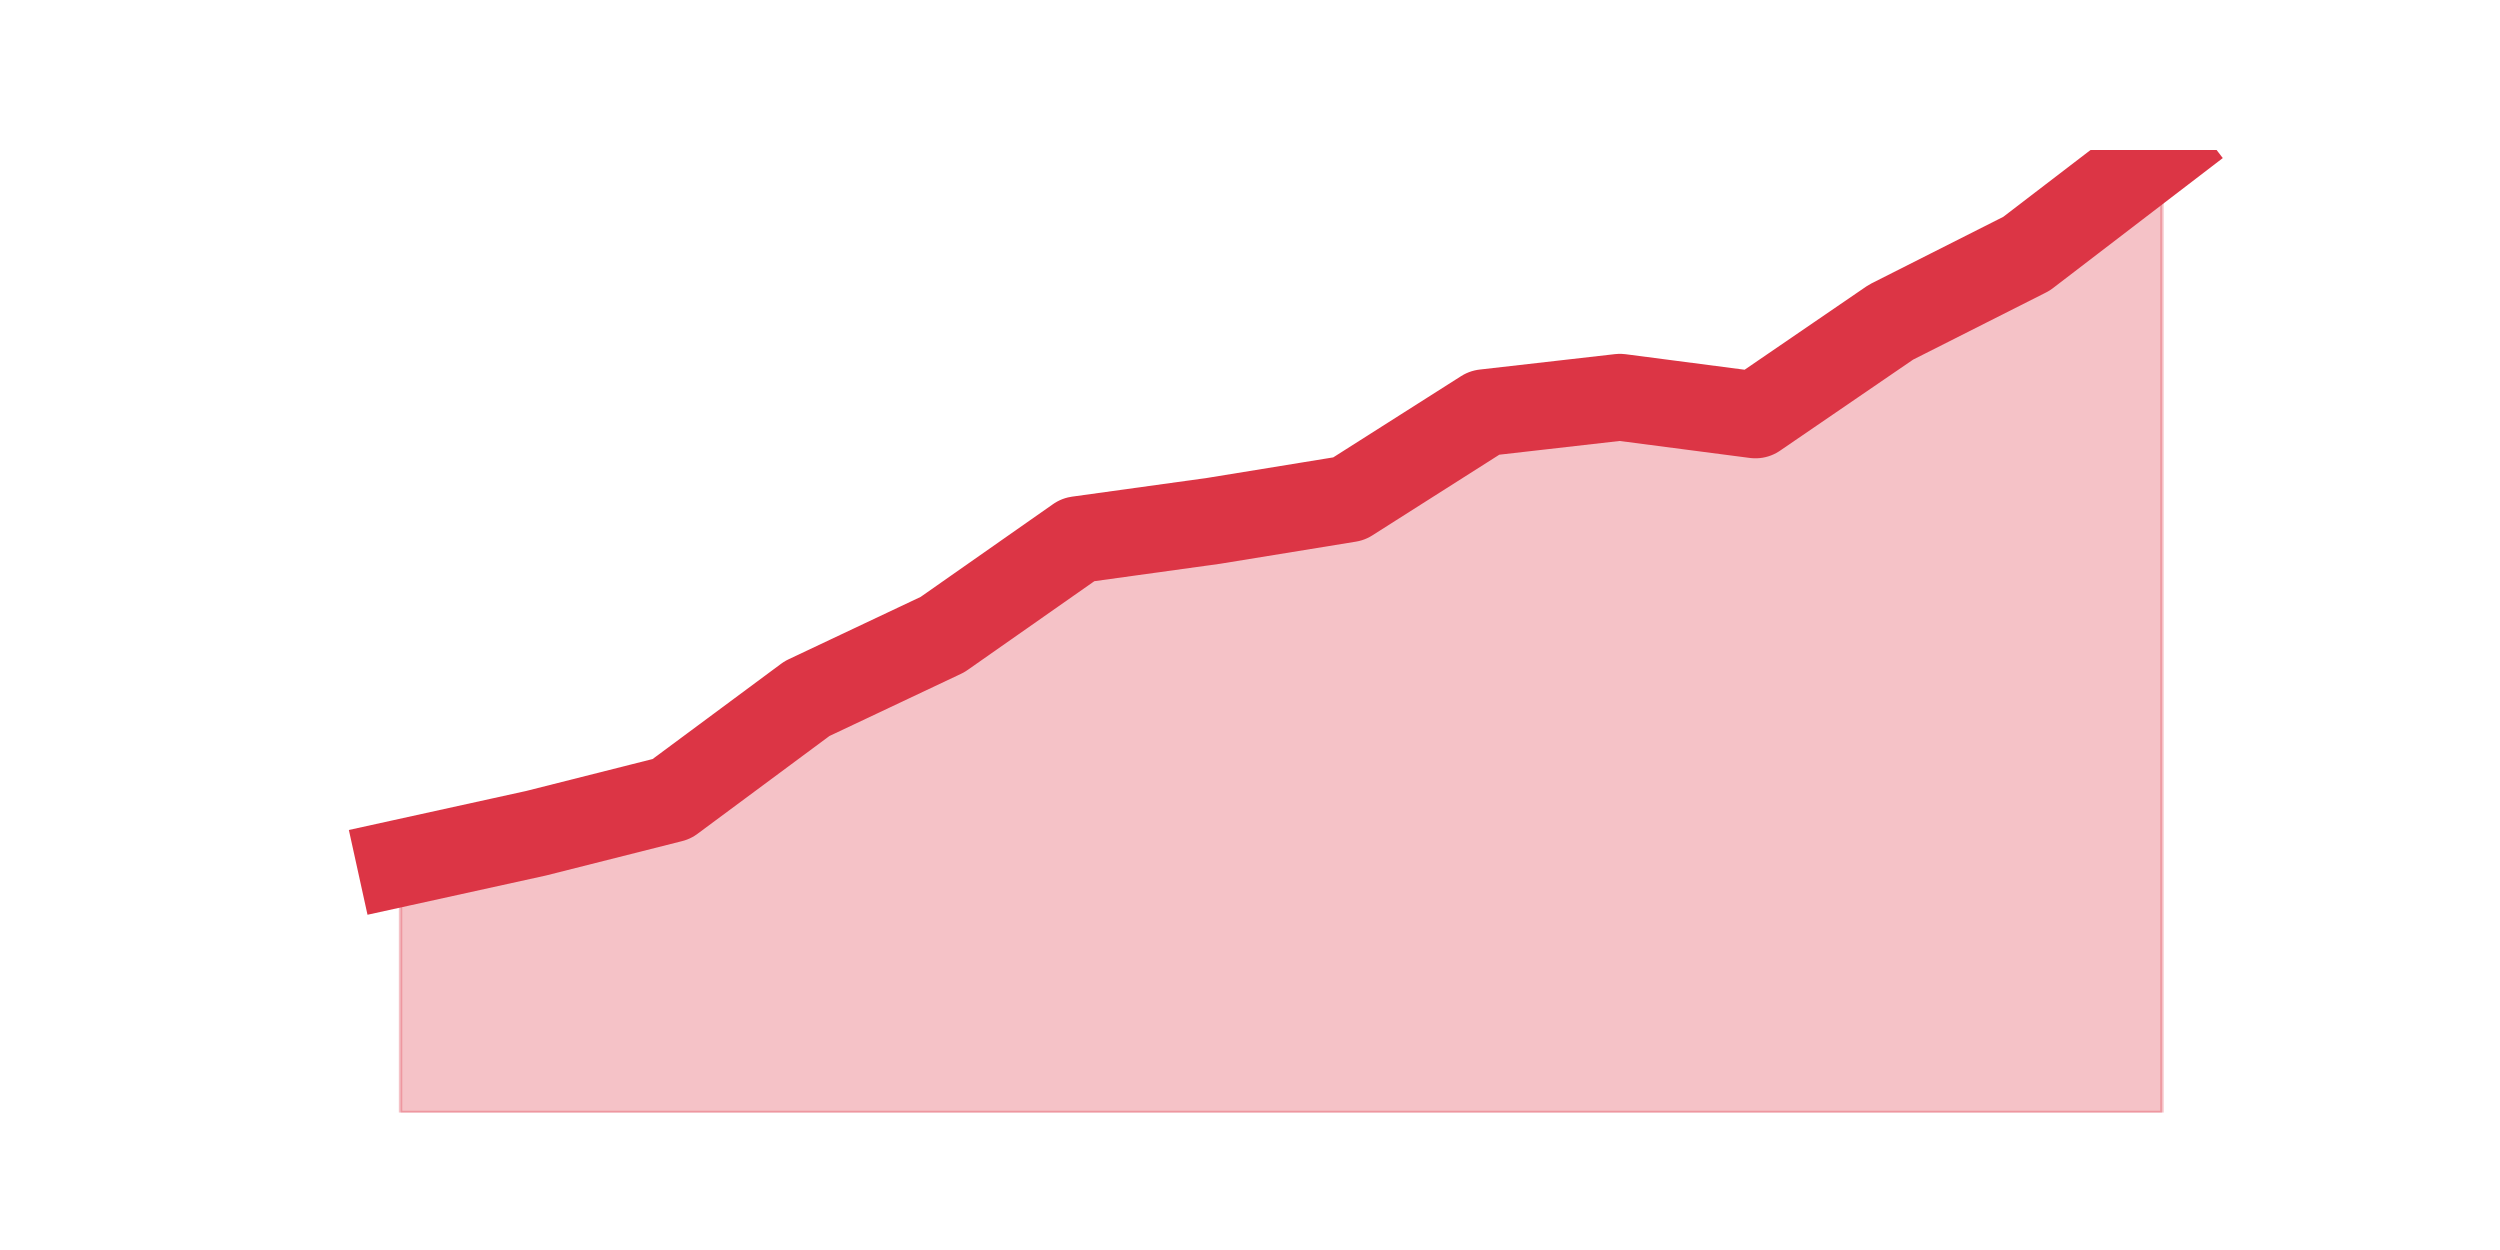 <?xml version="1.0" encoding="utf-8" standalone="no"?>
<!DOCTYPE svg PUBLIC "-//W3C//DTD SVG 1.1//EN"
  "http://www.w3.org/Graphics/SVG/1.1/DTD/svg11.dtd">
<svg height="360pt" version="1.1" viewBox="0 0 720 360" width="720pt" xmlns="http://www.w3.org/2000/svg" xmlns:xlink="http://www.w3.org/1999/xlink">
 <defs>
  <style type="text/css">*{stroke-linecap:butt;stroke-linejoin:round;}</style>
 </defs>
 <g id="figure_1">
  <g id="patch_1">
   <path d="M 0 360 
L 720 360 
L 720 0 
L 0 0 
z
" style="fill:none;"/>
  </g>
  <g id="axes_1">
   <g id="matplotlib.axis_1"/>
   <g id="matplotlib.axis_2"/>
   <g id="PolyCollection_1">
    <defs>
     <path d="M 115.364 -111.443 
L 115.364 -39.6 
L 154.385 -39.6 
L 193.406 -39.6 
L 232.427 -39.6 
L 271.448 -39.6 
L 310.469 -39.6 
L 349.49 -39.6 
L 388.51 -39.6 
L 427.531 -39.6 
L 466.552 -39.6 
L 505.573 -39.6 
L 544.594 -39.6 
L 583.615 -39.6 
L 622.636 -39.6 
L 622.636 -316.8 
L 622.636 -316.8 
L 583.615 -286.918 
L 544.594 -267.209 
L 505.573 -240.506 
L 466.552 -245.593 
L 427.531 -241.142 
L 388.51 -216.347 
L 349.49 -209.989 
L 310.469 -204.585 
L 271.448 -177.246 
L 232.427 -158.809 
L 193.406 -129.881 
L 154.385 -120.026 
L 115.364 -111.443 
z
" id="m6e9be07f8d" style="stroke:#dc3545;stroke-opacity:0.3;"/>
    </defs>
    <g clip-path="url(#p75fbfc427b)">
     <use style="fill:#dc3545;fill-opacity:0.3;stroke:#dc3545;stroke-opacity:0.3;" x="0" xlink:href="#m6e9be07f8d" y="360"/>
    </g>
   </g>
   <g id="line2d_1">
    <path clip-path="url(#p75fbfc427b)" d="M 115.364 248.557 
L 154.385 239.974 
L 193.406 230.119 
L 232.427 201.191 
L 271.448 182.754 
L 310.469 155.415 
L 349.49 150.011 
L 388.51 143.653 
L 427.531 118.858 
L 466.552 114.407 
L 505.573 119.494 
L 544.594 92.791 
L 583.615 73.082 
L 622.636 43.2 
" style="fill:none;stroke:#dc3545;stroke-linecap:square;stroke-width:25;"/>
   </g>
  </g>
 </g>
 <defs>
  <clipPath id="p75fbfc427b">
   <rect height="277.2" width="558" x="90" y="43.2"/>
  </clipPath>
 </defs>
</svg>
